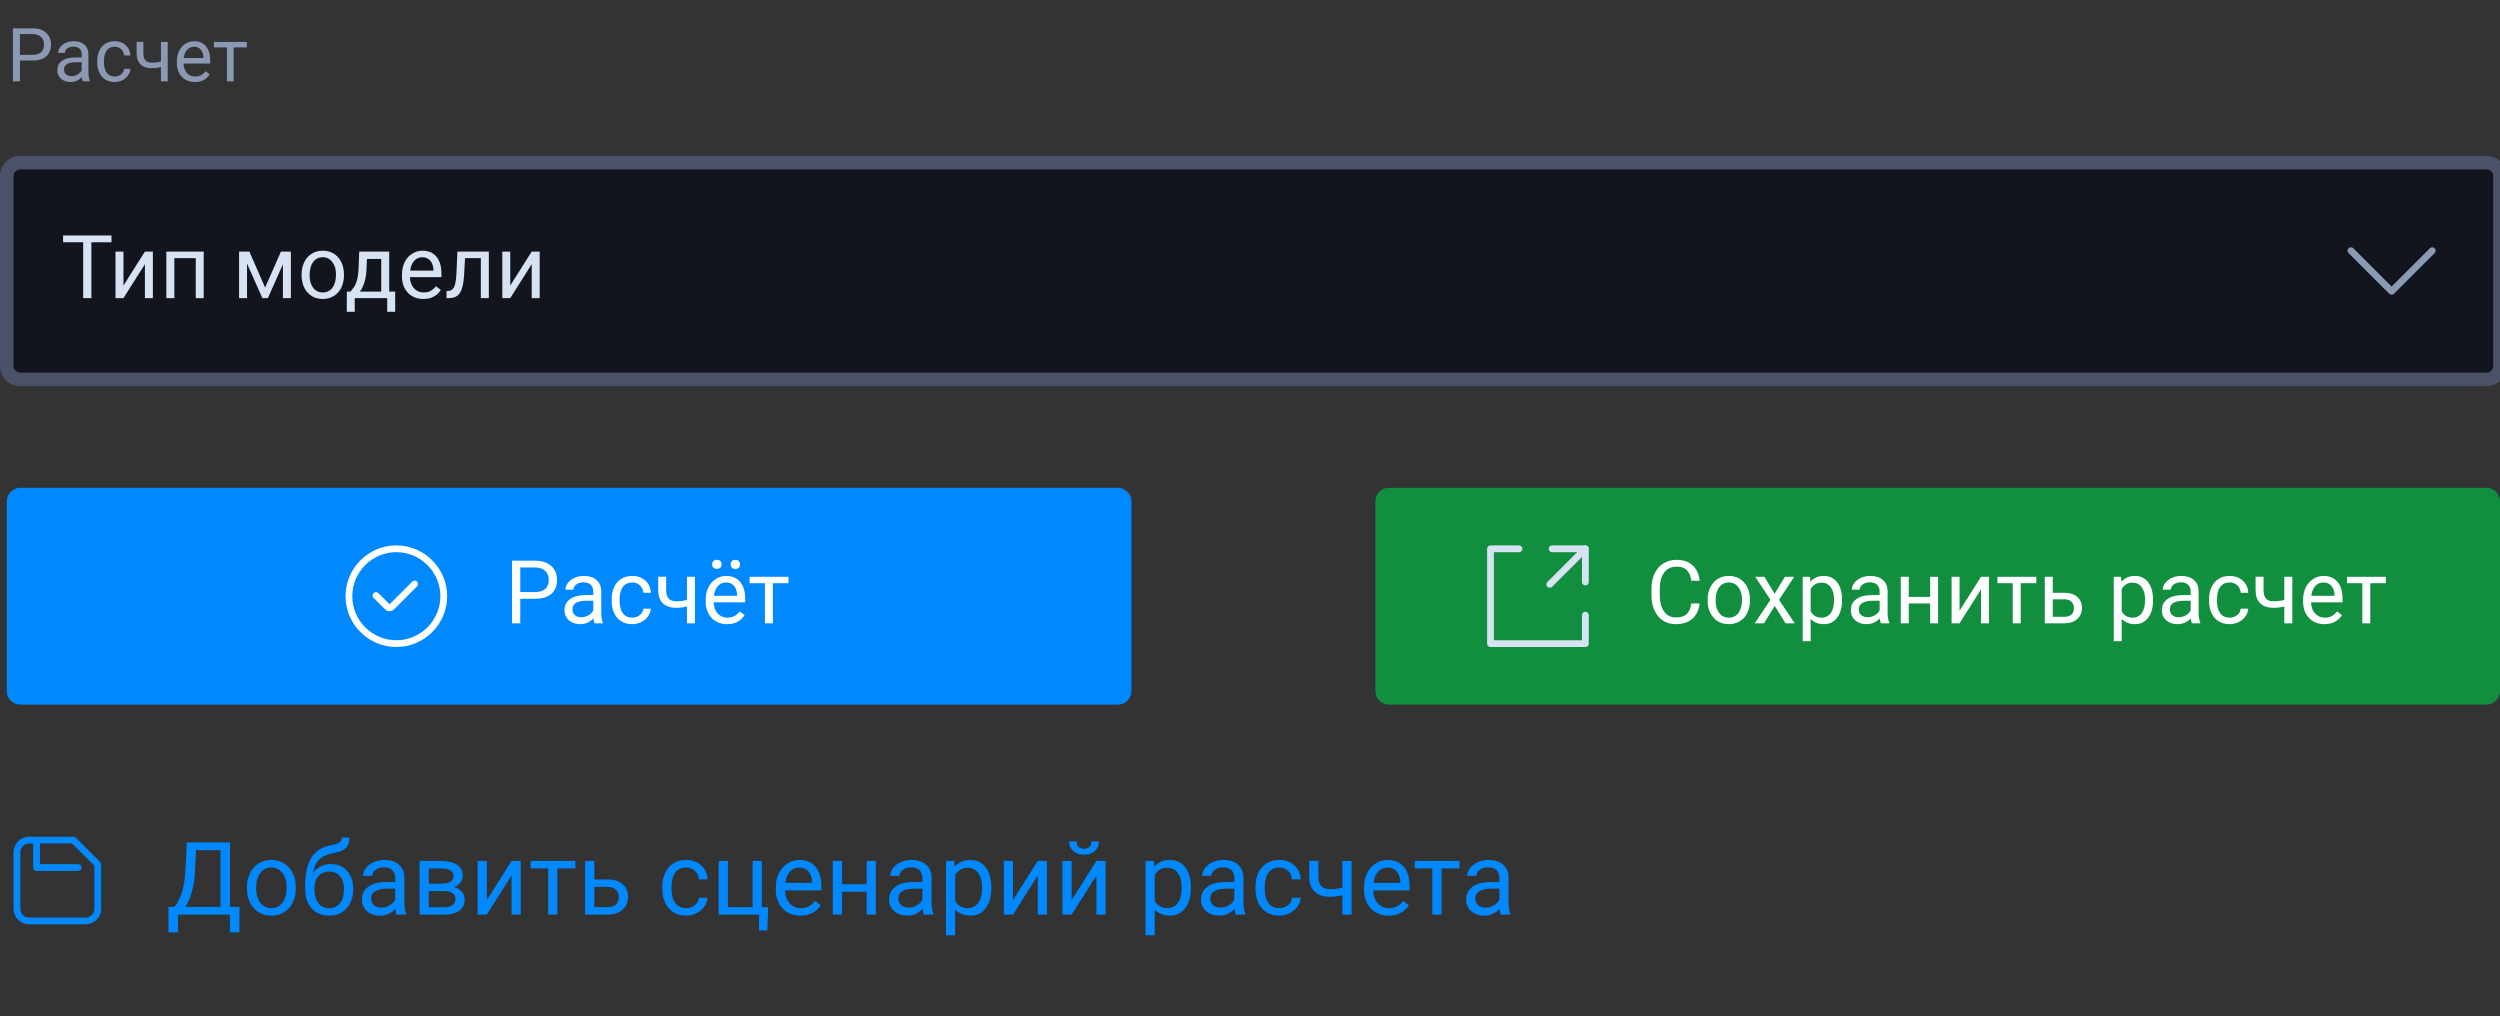 <svg width="369" height="150" viewBox="0 0 369 150" fill="none" xmlns="http://www.w3.org/2000/svg">
<rect x="0" y="0" width="369" height="150" fill="#333333" stroke="none"/>
<path d="M1 74C1 72.895 1.895 72 3 72H165C166.105 72 167 72.895 167 74V102C167 103.105 166.105 104 165 104H3C1.895 104 1 103.105 1 102V74Z" fill="#0089FF"/>
<path d="M58.5 95C54.65 95 51.5 91.85 51.5 88C51.5 84.15 54.65 81 58.5 81C62.35 81 65.5 84.15 65.5 88C65.5 91.85 62.35 95 58.5 95Z" stroke="white" stroke-miterlimit="10" stroke-linecap="round" stroke-linejoin="round"/>
<path d="M55.5 87.9L57.2 89.6C57.35 89.75 57.6 89.75 57.8 89.6L61.2 86.2" stroke="white" stroke-miterlimit="10" stroke-linecap="round" stroke-linejoin="round"/>
<path d="M76.791 88.382V92H75.573V82.758H78.981C79.993 82.758 80.784 83.016 81.356 83.532C81.931 84.049 82.219 84.732 82.219 85.582C82.219 86.48 81.937 87.171 81.374 87.658C80.816 88.141 80.014 88.382 78.969 88.382H76.791ZM76.791 87.385H78.981C79.633 87.385 80.132 87.233 80.48 86.928C80.826 86.619 81 86.175 81 85.595C81 85.045 80.826 84.605 80.48 84.275C80.132 83.945 79.656 83.773 79.051 83.761H76.791V87.385ZM87.754 92C87.686 91.865 87.631 91.623 87.589 91.276C87.043 91.843 86.391 92.127 85.634 92.127C84.957 92.127 84.4 91.936 83.964 91.556C83.533 91.171 83.317 90.684 83.317 90.096C83.317 89.38 83.588 88.826 84.129 88.433C84.675 88.035 85.441 87.836 86.427 87.836H87.57V87.296C87.57 86.886 87.447 86.56 87.202 86.319C86.956 86.073 86.594 85.951 86.116 85.951C85.697 85.951 85.346 86.056 85.062 86.268C84.779 86.48 84.637 86.736 84.637 87.036H83.457C83.457 86.693 83.577 86.363 83.818 86.046C84.064 85.724 84.394 85.47 84.809 85.284C85.228 85.098 85.687 85.005 86.186 85.005C86.977 85.005 87.597 85.204 88.046 85.602C88.495 85.995 88.727 86.539 88.744 87.233V90.394C88.744 91.025 88.825 91.526 88.985 91.898V92H87.754ZM85.805 91.105C86.173 91.105 86.522 91.01 86.853 90.819C87.183 90.629 87.422 90.381 87.57 90.077V88.668H86.649C85.211 88.668 84.491 89.088 84.491 89.931C84.491 90.299 84.614 90.587 84.859 90.794C85.105 91.001 85.42 91.105 85.805 91.105ZM93.34 91.168C93.759 91.168 94.125 91.041 94.438 90.788C94.751 90.534 94.925 90.216 94.959 89.835H96.069C96.048 90.229 95.913 90.603 95.663 90.959C95.413 91.314 95.079 91.598 94.66 91.81C94.245 92.021 93.805 92.127 93.34 92.127C92.405 92.127 91.66 91.816 91.106 91.194C90.555 90.567 90.28 89.713 90.28 88.629V88.433C90.28 87.764 90.403 87.169 90.648 86.649C90.894 86.128 91.245 85.724 91.702 85.436C92.163 85.149 92.707 85.005 93.334 85.005C94.104 85.005 94.743 85.236 95.251 85.697C95.763 86.158 96.035 86.757 96.069 87.493H94.959C94.925 87.049 94.755 86.685 94.451 86.401C94.15 86.114 93.778 85.97 93.334 85.97C92.737 85.97 92.273 86.186 91.943 86.617C91.618 87.045 91.455 87.665 91.455 88.477V88.699C91.455 89.491 91.618 90.1 91.943 90.527C92.269 90.955 92.735 91.168 93.34 91.168ZM102.576 92H101.395V89.512C100.879 89.647 100.35 89.715 99.808 89.715C98.949 89.715 98.293 89.495 97.84 89.055C97.392 88.615 97.163 87.988 97.155 87.176V85.126H98.329V87.214C98.35 88.238 98.843 88.75 99.808 88.75C100.35 88.75 100.879 88.682 101.395 88.547V85.132H102.576V92ZM107.311 92.127C106.38 92.127 105.623 91.822 105.039 91.213C104.455 90.599 104.163 89.78 104.163 88.756V88.54C104.163 87.859 104.292 87.252 104.55 86.719C104.812 86.181 105.176 85.762 105.642 85.462C106.111 85.157 106.619 85.005 107.165 85.005C108.058 85.005 108.752 85.299 109.247 85.887C109.742 86.475 109.99 87.317 109.99 88.414V88.902H105.337C105.354 89.579 105.551 90.127 105.927 90.546C106.308 90.961 106.791 91.168 107.375 91.168C107.789 91.168 108.14 91.084 108.428 90.915C108.716 90.745 108.968 90.521 109.184 90.242L109.901 90.8C109.325 91.685 108.462 92.127 107.311 92.127ZM107.165 85.97C106.691 85.97 106.293 86.143 105.972 86.49C105.65 86.833 105.451 87.315 105.375 87.938H108.815V87.849C108.782 87.252 108.621 86.791 108.333 86.465C108.045 86.135 107.656 85.97 107.165 85.97ZM105.115 83.297C105.115 83.107 105.172 82.948 105.286 82.821C105.405 82.69 105.578 82.624 105.807 82.624C106.035 82.624 106.209 82.69 106.327 82.821C106.446 82.948 106.505 83.107 106.505 83.297C106.505 83.488 106.446 83.647 106.327 83.773C106.209 83.9 106.035 83.964 105.807 83.964C105.578 83.964 105.405 83.9 105.286 83.773C105.172 83.647 105.115 83.488 105.115 83.297ZM107.844 83.31C107.844 83.12 107.901 82.959 108.016 82.828C108.134 82.697 108.308 82.631 108.536 82.631C108.765 82.631 108.938 82.697 109.057 82.828C109.175 82.959 109.234 83.12 109.234 83.31C109.234 83.501 109.175 83.659 109.057 83.786C108.938 83.913 108.765 83.977 108.536 83.977C108.308 83.977 108.134 83.913 108.016 83.786C107.901 83.659 107.844 83.501 107.844 83.31ZM116.382 86.084H114.078V92H112.903V86.084H110.644V85.132H116.382V86.084Z" fill="white"/>
<path d="M12.64 135.93H4.29C3.31 135.93 2.5 135.12 2.5 134.14V125.789C2.5 124.81 3.31 124 4.29 124H10.851C12.257 125.406 13.024 126.173 14.43 127.579V134.14C14.43 135.12 13.62 135.93 12.64 135.93Z" stroke="#0089FF" stroke-miterlimit="10" stroke-linecap="round" stroke-linejoin="round"/>
<path d="M5.397 124.213V128.048H11.533" stroke="#0089FF" stroke-miterlimit="10" stroke-linecap="round" stroke-linejoin="round"/>
<path d="M35.333 137.615H33.934V135H26.28V137.622H24.873L24.866 133.85H25.738C26.197 133.333 26.561 132.639 26.829 131.77C27.102 130.896 27.273 129.939 27.342 128.899L27.576 124.336H33.956V133.85H35.347L35.333 137.615ZM27.342 133.85H32.542V125.493H28.931L28.777 128.628C28.714 129.854 28.55 130.898 28.287 131.763C28.028 132.627 27.713 133.323 27.342 133.85ZM36.446 130.964C36.446 130.188 36.597 129.49 36.9 128.87C37.208 128.25 37.632 127.771 38.174 127.434C38.721 127.097 39.344 126.929 40.042 126.929C41.121 126.929 41.993 127.302 42.657 128.049C43.326 128.796 43.66 129.79 43.66 131.03V131.125C43.66 131.897 43.511 132.59 43.213 133.206C42.92 133.816 42.498 134.292 41.946 134.634C41.399 134.976 40.77 135.146 40.057 135.146C38.982 135.146 38.111 134.773 37.442 134.026C36.778 133.279 36.446 132.29 36.446 131.06V130.964ZM37.808 131.125C37.808 132.004 38.011 132.71 38.416 133.242C38.826 133.774 39.373 134.041 40.057 134.041C40.745 134.041 41.292 133.772 41.697 133.235C42.102 132.693 42.305 131.936 42.305 130.964C42.305 130.095 42.098 129.392 41.683 128.855C41.273 128.313 40.726 128.042 40.042 128.042C39.373 128.042 38.834 128.308 38.423 128.84C38.013 129.373 37.808 130.134 37.808 131.125ZM48.838 127.529C49.834 127.529 50.63 127.864 51.226 128.533C51.827 129.197 52.127 130.073 52.127 131.162V131.287C52.127 132.034 51.983 132.703 51.695 133.293C51.407 133.879 50.992 134.336 50.45 134.663C49.913 134.985 49.292 135.146 48.589 135.146C47.525 135.146 46.668 134.792 46.019 134.084C45.369 133.372 45.044 132.417 45.044 131.221V130.562C45.044 128.896 45.352 127.573 45.967 126.592C46.587 125.61 47.501 125.012 48.706 124.797C49.39 124.675 49.852 124.526 50.091 124.351C50.33 124.175 50.45 123.933 50.45 123.625H51.563C51.563 124.236 51.424 124.712 51.145 125.054C50.872 125.396 50.433 125.637 49.827 125.779L48.816 126.006C48.011 126.196 47.405 126.519 47 126.973C46.6 127.422 46.338 128.022 46.216 128.774C46.934 127.944 47.808 127.529 48.838 127.529ZM48.575 128.643C47.911 128.643 47.383 128.867 46.993 129.316C46.602 129.761 46.407 130.378 46.407 131.169V131.287C46.407 132.136 46.602 132.81 46.993 133.308C47.388 133.801 47.92 134.048 48.589 134.048C49.263 134.048 49.795 133.799 50.186 133.301C50.577 132.803 50.772 132.075 50.772 131.118C50.772 130.371 50.574 129.773 50.179 129.324C49.788 128.87 49.253 128.643 48.575 128.643ZM58.543 135C58.465 134.844 58.401 134.565 58.352 134.165C57.723 134.819 56.971 135.146 56.097 135.146C55.315 135.146 54.673 134.927 54.17 134.487C53.672 134.043 53.423 133.481 53.423 132.803C53.423 131.978 53.736 131.338 54.361 130.884C54.991 130.425 55.874 130.195 57.012 130.195H58.331V129.573C58.331 129.099 58.189 128.723 57.906 128.445C57.623 128.162 57.205 128.02 56.653 128.02C56.17 128.02 55.765 128.142 55.438 128.386C55.11 128.63 54.947 128.926 54.947 129.272H53.584C53.584 128.877 53.724 128.496 54.002 128.13C54.285 127.759 54.666 127.466 55.145 127.251C55.628 127.036 56.158 126.929 56.734 126.929C57.647 126.929 58.362 127.158 58.88 127.617C59.398 128.071 59.666 128.699 59.685 129.5V133.147C59.685 133.875 59.778 134.453 59.964 134.883V135H58.543ZM56.294 133.967C56.719 133.967 57.122 133.857 57.503 133.638C57.884 133.418 58.16 133.132 58.331 132.781V131.155H57.269C55.608 131.155 54.778 131.641 54.778 132.612C54.778 133.037 54.92 133.369 55.203 133.608C55.486 133.848 55.85 133.967 56.294 133.967ZM61.934 135V127.075H65.025C66.08 127.075 66.888 127.261 67.449 127.632C68.016 127.998 68.299 128.538 68.299 129.25C68.299 129.617 68.189 129.949 67.969 130.247C67.749 130.54 67.425 130.764 66.995 130.92C67.474 131.033 67.857 131.252 68.145 131.58C68.438 131.907 68.585 132.297 68.585 132.751C68.585 133.479 68.316 134.036 67.779 134.421C67.247 134.807 66.492 135 65.516 135H61.934ZM63.289 131.521V133.909H65.53C66.097 133.909 66.519 133.804 66.797 133.594C67.081 133.384 67.222 133.088 67.222 132.708C67.222 131.917 66.641 131.521 65.479 131.521H63.289ZM63.289 130.437H65.04C66.309 130.437 66.944 130.066 66.944 129.324C66.944 128.582 66.343 128.198 65.142 128.174H63.289V130.437ZM75.506 127.075H76.861V135H75.506V129.221L71.851 135H70.496V127.075H71.851V132.861L75.506 127.075ZM84.925 128.174H82.266V135H80.911V128.174H78.304V127.075H84.925V128.174ZM87.723 129.807H89.781C90.679 129.817 91.39 130.051 91.912 130.51C92.435 130.969 92.696 131.592 92.696 132.378C92.696 133.169 92.427 133.804 91.89 134.282C91.353 134.761 90.63 135 89.722 135H86.368V127.075H87.723V129.807ZM87.723 130.913V133.894H89.737C90.245 133.894 90.638 133.765 90.916 133.506C91.194 133.242 91.334 132.883 91.334 132.429C91.334 131.99 91.197 131.631 90.923 131.353C90.655 131.069 90.276 130.923 89.788 130.913H87.723ZM101.287 134.041C101.771 134.041 102.193 133.894 102.554 133.601C102.916 133.308 103.116 132.942 103.155 132.502H104.437C104.412 132.957 104.256 133.389 103.968 133.799C103.68 134.209 103.294 134.536 102.811 134.78C102.332 135.024 101.824 135.146 101.287 135.146C100.208 135.146 99.349 134.788 98.709 134.07C98.074 133.347 97.757 132.361 97.757 131.111V130.884C97.757 130.112 97.898 129.426 98.182 128.826C98.465 128.225 98.87 127.759 99.397 127.427C99.93 127.095 100.557 126.929 101.28 126.929C102.168 126.929 102.906 127.195 103.492 127.727C104.083 128.259 104.397 128.95 104.437 129.8H103.155C103.116 129.287 102.92 128.867 102.569 128.54C102.222 128.208 101.792 128.042 101.28 128.042C100.591 128.042 100.057 128.291 99.676 128.789C99.3 129.282 99.112 129.998 99.112 130.935V131.191C99.112 132.104 99.3 132.808 99.676 133.301C100.052 133.794 100.589 134.041 101.287 134.041ZM106.077 127.075H107.439V133.894H111.087V127.075H112.442V133.894H113.387L113.255 137.351H112.039V135H106.077V127.075ZM118.14 135.146C117.066 135.146 116.192 134.795 115.518 134.092C114.844 133.384 114.507 132.439 114.507 131.257V131.008C114.507 130.222 114.656 129.521 114.954 128.906C115.257 128.286 115.677 127.803 116.214 127.456C116.756 127.104 117.342 126.929 117.972 126.929C119.002 126.929 119.803 127.268 120.374 127.947C120.945 128.625 121.231 129.597 121.231 130.862V131.426H115.862C115.882 132.207 116.109 132.839 116.543 133.323C116.983 133.801 117.54 134.041 118.213 134.041C118.692 134.041 119.097 133.943 119.429 133.748C119.761 133.552 120.052 133.293 120.301 132.971L121.128 133.616C120.464 134.636 119.468 135.146 118.14 135.146ZM117.972 128.042C117.425 128.042 116.966 128.242 116.595 128.643C116.224 129.038 115.994 129.595 115.906 130.312H119.876V130.21C119.837 129.521 119.651 128.989 119.319 128.613C118.987 128.232 118.538 128.042 117.972 128.042ZM129.28 135H127.925V131.616H124.285V135H122.923V127.075H124.285V130.51H127.925V127.075H129.28V135ZM136.355 135C136.277 134.844 136.214 134.565 136.165 134.165C135.535 134.819 134.783 135.146 133.909 135.146C133.128 135.146 132.486 134.927 131.983 134.487C131.485 134.043 131.236 133.481 131.236 132.803C131.236 131.978 131.548 131.338 132.173 130.884C132.803 130.425 133.687 130.195 134.825 130.195H136.143V129.573C136.143 129.099 136.001 128.723 135.718 128.445C135.435 128.162 135.018 128.02 134.466 128.02C133.982 128.02 133.577 128.142 133.25 128.386C132.923 128.63 132.759 128.926 132.759 129.272H131.397C131.397 128.877 131.536 128.496 131.814 128.13C132.098 127.759 132.479 127.466 132.957 127.251C133.44 127.036 133.97 126.929 134.546 126.929C135.459 126.929 136.175 127.158 136.692 127.617C137.21 128.071 137.479 128.699 137.498 129.5V133.147C137.498 133.875 137.591 134.453 137.776 134.883V135H136.355ZM134.107 133.967C134.532 133.967 134.935 133.857 135.315 133.638C135.696 133.418 135.972 133.132 136.143 132.781V131.155H135.081C133.421 131.155 132.591 131.641 132.591 132.612C132.591 133.037 132.732 133.369 133.016 133.608C133.299 133.848 133.663 133.967 134.107 133.967ZM146.316 131.125C146.316 132.332 146.041 133.303 145.489 134.041C144.937 134.778 144.19 135.146 143.248 135.146C142.286 135.146 141.529 134.841 140.977 134.231V138.047H139.622V127.075H140.86L140.926 127.954C141.478 127.271 142.244 126.929 143.226 126.929C144.178 126.929 144.93 127.288 145.481 128.005C146.038 128.723 146.316 129.722 146.316 131.001V131.125ZM144.961 130.972C144.961 130.078 144.771 129.373 144.39 128.855C144.009 128.337 143.487 128.079 142.823 128.079C142.002 128.079 141.387 128.442 140.977 129.17V132.957C141.382 133.679 142.002 134.041 142.837 134.041C143.487 134.041 144.002 133.784 144.383 133.271C144.769 132.754 144.961 131.987 144.961 130.972ZM153.172 127.075H154.527V135H153.172V129.221L149.517 135H148.162V127.075H149.517V132.861L153.172 127.075ZM161.829 127.075H163.184V135H161.829V129.221L158.174 135H156.819V127.075H158.174V132.861L161.829 127.075ZM162.195 124.189C162.195 124.78 161.993 125.256 161.587 125.618C161.187 125.974 160.66 126.152 160.005 126.152C159.351 126.152 158.821 125.972 158.416 125.61C158.011 125.249 157.808 124.775 157.808 124.189H158.914C158.914 124.531 159.007 124.8 159.192 124.995C159.378 125.186 159.649 125.281 160.005 125.281C160.347 125.281 160.613 125.186 160.804 124.995C160.999 124.805 161.097 124.536 161.097 124.189H162.195ZM175.774 131.125C175.774 132.332 175.499 133.303 174.947 134.041C174.395 134.778 173.648 135.146 172.706 135.146C171.744 135.146 170.987 134.841 170.435 134.231V138.047H169.08V127.075H170.318L170.384 127.954C170.936 127.271 171.702 126.929 172.684 126.929C173.636 126.929 174.388 127.288 174.939 128.005C175.496 128.723 175.774 129.722 175.774 131.001V131.125ZM174.419 130.972C174.419 130.078 174.229 129.373 173.848 128.855C173.467 128.337 172.945 128.079 172.281 128.079C171.46 128.079 170.845 128.442 170.435 129.17V132.957C170.84 133.679 171.46 134.041 172.295 134.041C172.945 134.041 173.46 133.784 173.841 133.271C174.227 132.754 174.419 131.987 174.419 130.972ZM182.396 135C182.317 134.844 182.254 134.565 182.205 134.165C181.575 134.819 180.823 135.146 179.949 135.146C179.168 135.146 178.526 134.927 178.023 134.487C177.525 134.043 177.276 133.481 177.276 132.803C177.276 131.978 177.588 131.338 178.213 130.884C178.843 130.425 179.727 130.195 180.865 130.195H182.183V129.573C182.183 129.099 182.042 128.723 181.758 128.445C181.475 128.162 181.058 128.02 180.506 128.02C180.022 128.02 179.617 128.142 179.29 128.386C178.963 128.63 178.799 128.926 178.799 129.272H177.437C177.437 128.877 177.576 128.496 177.854 128.13C178.138 127.759 178.519 127.466 178.997 127.251C179.48 127.036 180.01 126.929 180.586 126.929C181.5 126.929 182.215 127.158 182.732 127.617C183.25 128.071 183.519 128.699 183.538 129.5V133.147C183.538 133.875 183.631 134.453 183.816 134.883V135H182.396ZM180.147 133.967C180.572 133.967 180.975 133.857 181.355 133.638C181.736 133.418 182.012 133.132 182.183 132.781V131.155H181.121C179.461 131.155 178.631 131.641 178.631 132.612C178.631 133.037 178.772 133.369 179.056 133.608C179.339 133.848 179.703 133.967 180.147 133.967ZM188.841 134.041C189.324 134.041 189.747 133.894 190.108 133.601C190.469 133.308 190.669 132.942 190.708 132.502H191.99C191.966 132.957 191.81 133.389 191.521 133.799C191.233 134.209 190.848 134.536 190.364 134.78C189.886 135.024 189.378 135.146 188.841 135.146C187.762 135.146 186.902 134.788 186.263 134.07C185.628 133.347 185.311 132.361 185.311 131.111V130.884C185.311 130.112 185.452 129.426 185.735 128.826C186.019 128.225 186.424 127.759 186.951 127.427C187.483 127.095 188.111 126.929 188.833 126.929C189.722 126.929 190.459 127.195 191.045 127.727C191.636 128.259 191.951 128.95 191.99 129.8H190.708C190.669 129.287 190.474 128.867 190.123 128.54C189.776 128.208 189.346 128.042 188.833 128.042C188.145 128.042 187.61 128.291 187.229 128.789C186.854 129.282 186.666 129.998 186.666 130.935V131.191C186.666 132.104 186.854 132.808 187.229 133.301C187.605 133.794 188.143 134.041 188.841 134.041ZM199.498 135H198.135V132.129C197.54 132.285 196.929 132.363 196.304 132.363C195.313 132.363 194.556 132.109 194.034 131.602C193.516 131.094 193.252 130.371 193.243 129.434V127.068H194.598V129.478C194.622 130.659 195.191 131.25 196.304 131.25C196.929 131.25 197.54 131.172 198.135 131.016V127.075H199.498V135ZM204.961 135.146C203.887 135.146 203.013 134.795 202.339 134.092C201.666 133.384 201.329 132.439 201.329 131.257V131.008C201.329 130.222 201.478 129.521 201.775 128.906C202.078 128.286 202.498 127.803 203.035 127.456C203.577 127.104 204.163 126.929 204.793 126.929C205.823 126.929 206.624 127.268 207.195 127.947C207.767 128.625 208.052 129.597 208.052 130.862V131.426H202.684C202.703 132.207 202.93 132.839 203.365 133.323C203.804 133.801 204.361 134.041 205.035 134.041C205.513 134.041 205.918 133.943 206.25 133.748C206.583 133.552 206.873 133.293 207.122 132.971L207.95 133.616C207.286 134.636 206.29 135.146 204.961 135.146ZM204.793 128.042C204.246 128.042 203.787 128.242 203.416 128.643C203.045 129.038 202.815 129.595 202.728 130.312H206.697V130.21C206.658 129.521 206.473 128.989 206.141 128.613C205.809 128.232 205.359 128.042 204.793 128.042ZM215.428 128.174H212.769V135H211.414V128.174H208.807V127.075H215.428V128.174ZM221.521 135C221.443 134.844 221.38 134.565 221.331 134.165C220.701 134.819 219.949 135.146 219.075 135.146C218.294 135.146 217.652 134.927 217.149 134.487C216.651 134.043 216.402 133.481 216.402 132.803C216.402 131.978 216.714 131.338 217.339 130.884C217.969 130.425 218.853 130.195 219.991 130.195H221.309V129.573C221.309 129.099 221.167 128.723 220.884 128.445C220.601 128.162 220.184 128.02 219.632 128.02C219.148 128.02 218.743 128.142 218.416 128.386C218.089 128.63 217.925 128.926 217.925 129.272H216.563C216.563 128.877 216.702 128.496 216.98 128.13C217.264 127.759 217.645 127.466 218.123 127.251C218.606 127.036 219.136 126.929 219.712 126.929C220.625 126.929 221.341 127.158 221.858 127.617C222.376 128.071 222.645 128.699 222.664 129.5V133.147C222.664 133.875 222.757 134.453 222.942 134.883V135H221.521ZM219.273 133.967C219.698 133.967 220.101 133.857 220.481 133.638C220.862 133.418 221.138 133.132 221.309 132.781V131.155H220.247C218.587 131.155 217.757 131.641 217.757 132.612C217.757 133.037 217.898 133.369 218.182 133.608C218.465 133.848 218.829 133.967 219.273 133.967Z" fill="#0089FF"/>
<path d="M203 74C203 72.895 203.895 72 205 72H367C368.105 72 369 72.895 369 74V102C369 103.105 368.105 104 367 104H205C203.895 104 203 103.105 203 102V74Z" fill="#118F3F"/>
<path d="M224.2 81H220V95H234V90.8" stroke="#D7E2F2" stroke-miterlimit="10" stroke-linecap="round" stroke-linejoin="round"/>
<path d="M234 81V85.9" stroke="#D7E2F2" stroke-miterlimit="10" stroke-linecap="round" stroke-linejoin="round"/>
<path d="M229.1 81H234L228.75 86.25" stroke="#D7E2F2" stroke-miterlimit="10" stroke-linecap="round" stroke-linejoin="round"/>
<path d="M250.871 89.067C250.757 90.045 250.395 90.8 249.786 91.334C249.181 91.862 248.374 92.127 247.367 92.127C246.275 92.127 245.399 91.736 244.739 90.953C244.083 90.17 243.755 89.122 243.755 87.811V86.922C243.755 86.063 243.908 85.308 244.212 84.656C244.521 84.004 244.957 83.505 245.52 83.158C246.083 82.806 246.735 82.631 247.475 82.631C248.457 82.631 249.244 82.906 249.836 83.456C250.429 84.002 250.774 84.759 250.871 85.728H249.646C249.54 84.992 249.31 84.459 248.954 84.129C248.603 83.799 248.11 83.634 247.475 83.634C246.696 83.634 246.085 83.921 245.641 84.497C245.201 85.073 244.98 85.891 244.98 86.954V87.849C244.98 88.852 245.19 89.649 245.609 90.242C246.028 90.834 246.614 91.13 247.367 91.13C248.044 91.13 248.563 90.978 248.922 90.673C249.286 90.364 249.528 89.829 249.646 89.067H250.871ZM252.045 88.502C252.045 87.83 252.177 87.224 252.439 86.687C252.706 86.15 253.074 85.735 253.543 85.443C254.017 85.151 254.557 85.005 255.162 85.005C256.097 85.005 256.853 85.329 257.428 85.976C258.008 86.624 258.298 87.485 258.298 88.56V88.642C258.298 89.311 258.169 89.912 257.911 90.445C257.657 90.974 257.291 91.386 256.812 91.683C256.339 91.979 255.793 92.127 255.175 92.127C254.244 92.127 253.488 91.803 252.909 91.156C252.333 90.508 252.045 89.651 252.045 88.585V88.502ZM253.226 88.642C253.226 89.404 253.402 90.015 253.753 90.477C254.108 90.938 254.582 91.168 255.175 91.168C255.771 91.168 256.245 90.936 256.597 90.47C256.948 90.001 257.124 89.345 257.124 88.502C257.124 87.749 256.944 87.14 256.584 86.674C256.229 86.205 255.755 85.97 255.162 85.97C254.582 85.97 254.115 86.2 253.759 86.662C253.404 87.123 253.226 87.783 253.226 88.642ZM261.935 87.639L263.458 85.132H264.83L262.583 88.528L264.899 92H263.541L261.954 89.429L260.367 92H259.002L261.319 88.528L259.072 85.132H260.431L261.935 87.639ZM271.882 88.642C271.882 89.687 271.643 90.529 271.165 91.168C270.686 91.808 270.039 92.127 269.222 92.127C268.389 92.127 267.733 91.862 267.254 91.334V94.641H266.08V85.132H267.153L267.21 85.894C267.688 85.301 268.353 85.005 269.203 85.005C270.028 85.005 270.68 85.316 271.158 85.938C271.641 86.56 271.882 87.425 271.882 88.534V88.642ZM270.708 88.509C270.708 87.734 270.542 87.123 270.212 86.674C269.882 86.226 269.43 86.001 268.854 86.001C268.143 86.001 267.61 86.317 267.254 86.947V90.229C267.606 90.855 268.143 91.168 268.867 91.168C269.43 91.168 269.876 90.946 270.206 90.502C270.54 90.053 270.708 89.389 270.708 88.509ZM277.62 92C277.552 91.865 277.497 91.623 277.455 91.276C276.909 91.843 276.257 92.127 275.5 92.127C274.823 92.127 274.266 91.936 273.831 91.556C273.399 91.171 273.183 90.684 273.183 90.096C273.183 89.38 273.454 88.826 273.996 88.433C274.542 88.035 275.307 87.836 276.293 87.836H277.436V87.296C277.436 86.886 277.313 86.56 277.068 86.319C276.822 86.073 276.461 85.951 275.982 85.951C275.563 85.951 275.212 86.056 274.929 86.268C274.645 86.48 274.503 86.736 274.503 87.036H273.323C273.323 86.693 273.443 86.363 273.685 86.046C273.93 85.724 274.26 85.47 274.675 85.284C275.094 85.098 275.553 85.005 276.052 85.005C276.844 85.005 277.464 85.204 277.912 85.602C278.361 85.995 278.593 86.539 278.61 87.233V90.394C278.61 91.025 278.691 91.526 278.852 91.898V92H277.62ZM275.671 91.105C276.04 91.105 276.389 91.01 276.719 90.819C277.049 90.629 277.288 90.381 277.436 90.077V88.668H276.516C275.077 88.668 274.357 89.088 274.357 89.931C274.357 90.299 274.48 90.587 274.726 90.794C274.971 91.001 275.286 91.105 275.671 91.105ZM286.062 92H284.888V89.067H281.733V92H280.553V85.132H281.733V88.109H284.888V85.132H286.062V92ZM292.397 85.132H293.572V92H292.397V86.992L289.23 92H288.056V85.132H289.23V90.147L292.397 85.132ZM300.561 86.084H298.256V92H297.082V86.084H294.822V85.132H300.561V86.084ZM302.985 87.499H304.769C305.548 87.508 306.163 87.711 306.616 88.109C307.069 88.507 307.295 89.046 307.295 89.728C307.295 90.413 307.063 90.963 306.597 91.378C306.132 91.793 305.505 92 304.718 92H301.811V85.132H302.985V87.499ZM302.985 88.458V91.041H304.731C305.171 91.041 305.512 90.929 305.753 90.705C305.994 90.477 306.115 90.165 306.115 89.772C306.115 89.391 305.996 89.08 305.759 88.839C305.527 88.593 305.199 88.466 304.775 88.458H302.985ZM317.788 88.642C317.788 89.687 317.549 90.529 317.071 91.168C316.593 91.808 315.945 92.127 315.128 92.127C314.295 92.127 313.639 91.862 313.161 91.334V94.641H311.986V85.132H313.059L313.116 85.894C313.594 85.301 314.259 85.005 315.109 85.005C315.935 85.005 316.586 85.316 317.064 85.938C317.547 86.56 317.788 87.425 317.788 88.534V88.642ZM316.614 88.509C316.614 87.734 316.449 87.123 316.119 86.674C315.789 86.226 315.336 86.001 314.76 86.001C314.049 86.001 313.516 86.317 313.161 86.947V90.229C313.512 90.855 314.049 91.168 314.773 91.168C315.336 91.168 315.782 90.946 316.112 90.502C316.447 90.053 316.614 89.389 316.614 88.509ZM323.526 92C323.459 91.865 323.404 91.623 323.361 91.276C322.815 91.843 322.164 92.127 321.406 92.127C320.729 92.127 320.173 91.936 319.737 91.556C319.305 91.171 319.089 90.684 319.089 90.096C319.089 89.38 319.36 88.826 319.902 88.433C320.448 88.035 321.214 87.836 322.2 87.836H323.342V87.296C323.342 86.886 323.22 86.56 322.974 86.319C322.729 86.073 322.367 85.951 321.889 85.951C321.47 85.951 321.118 86.056 320.835 86.268C320.551 86.48 320.41 86.736 320.41 87.036H319.229C319.229 86.693 319.35 86.363 319.591 86.046C319.836 85.724 320.166 85.47 320.581 85.284C321 85.098 321.459 85.005 321.958 85.005C322.75 85.005 323.37 85.204 323.818 85.602C324.267 85.995 324.5 86.539 324.517 87.233V90.394C324.517 91.025 324.597 91.526 324.758 91.898V92H323.526ZM321.578 91.105C321.946 91.105 322.295 91.01 322.625 90.819C322.955 90.629 323.194 90.381 323.342 90.077V88.668H322.422C320.983 88.668 320.264 89.088 320.264 89.931C320.264 90.299 320.386 90.587 320.632 90.794C320.877 91.001 321.193 91.105 321.578 91.105ZM329.112 91.168C329.531 91.168 329.897 91.041 330.21 90.788C330.524 90.534 330.697 90.216 330.731 89.835H331.842C331.821 90.229 331.685 90.603 331.436 90.959C331.186 91.314 330.852 91.598 330.433 91.81C330.018 92.021 329.578 92.127 329.112 92.127C328.177 92.127 327.432 91.816 326.878 91.194C326.328 90.567 326.053 89.713 326.053 88.629V88.433C326.053 87.764 326.175 87.169 326.421 86.649C326.666 86.128 327.018 85.724 327.475 85.436C327.936 85.149 328.48 85.005 329.106 85.005C329.876 85.005 330.515 85.236 331.023 85.697C331.535 86.158 331.808 86.757 331.842 87.493H330.731C330.697 87.049 330.528 86.685 330.223 86.401C329.923 86.114 329.55 85.97 329.106 85.97C328.509 85.97 328.046 86.186 327.716 86.617C327.39 87.045 327.227 87.665 327.227 88.477V88.699C327.227 89.491 327.39 90.1 327.716 90.527C328.042 90.955 328.507 91.168 329.112 91.168ZM338.348 92H337.167V89.512C336.651 89.647 336.122 89.715 335.581 89.715C334.722 89.715 334.066 89.495 333.613 89.055C333.164 88.615 332.936 87.988 332.927 87.176V85.126H334.102V87.214C334.123 88.238 334.616 88.75 335.581 88.75C336.122 88.75 336.651 88.682 337.167 88.547V85.132H338.348V92ZM343.083 92.127C342.153 92.127 341.395 91.822 340.811 91.213C340.227 90.599 339.935 89.78 339.935 88.756V88.54C339.935 87.859 340.064 87.252 340.322 86.719C340.585 86.181 340.949 85.762 341.414 85.462C341.884 85.157 342.392 85.005 342.938 85.005C343.83 85.005 344.524 85.299 345.02 85.887C345.515 86.475 345.762 87.317 345.762 88.414V88.902H341.109C341.126 89.579 341.323 90.127 341.7 90.546C342.081 90.961 342.563 91.168 343.147 91.168C343.562 91.168 343.913 91.084 344.201 90.915C344.488 90.745 344.74 90.521 344.956 90.242L345.673 90.8C345.098 91.685 344.235 92.127 343.083 92.127ZM342.938 85.97C342.464 85.97 342.066 86.143 341.744 86.49C341.423 86.833 341.224 87.315 341.147 87.938H344.588V87.849C344.554 87.252 344.393 86.791 344.105 86.465C343.818 86.135 343.428 85.97 342.938 85.97ZM352.154 86.084H349.85V92H348.676V86.084H346.416V85.132H352.154V86.084Z" fill="white"/>
<path d="M2.939 8.938V12H1.908V4.18H4.792C5.648 4.18 6.317 4.398 6.801 4.835C7.288 5.272 7.531 5.85 7.531 6.57C7.531 7.329 7.293 7.914 6.817 8.326C6.344 8.734 5.666 8.938 4.781 8.938H2.939ZM2.939 8.095H4.792C5.343 8.095 5.766 7.966 6.06 7.708C6.353 7.447 6.5 7.071 6.5 6.581C6.5 6.115 6.353 5.743 6.06 5.463C5.766 5.184 5.363 5.039 4.851 5.028H2.939V8.095ZM12.215 12C12.158 11.885 12.111 11.681 12.075 11.388C11.613 11.867 11.062 12.107 10.421 12.107C9.848 12.107 9.377 11.946 9.008 11.624C8.643 11.298 8.46 10.886 8.46 10.389C8.46 9.784 8.69 9.314 9.148 8.981C9.61 8.645 10.258 8.477 11.092 8.477H12.059V8.02C12.059 7.673 11.955 7.397 11.748 7.193C11.54 6.985 11.234 6.881 10.829 6.881C10.475 6.881 10.177 6.971 9.938 7.15C9.698 7.329 9.578 7.546 9.578 7.8H8.579C8.579 7.51 8.681 7.23 8.885 6.962C9.092 6.69 9.372 6.475 9.723 6.317C10.077 6.16 10.466 6.081 10.888 6.081C11.558 6.081 12.082 6.249 12.462 6.586C12.841 6.919 13.038 7.379 13.053 7.966V10.641C13.053 11.175 13.121 11.599 13.257 11.914V12H12.215ZM10.566 11.243C10.877 11.243 11.173 11.162 11.452 11.001C11.731 10.84 11.934 10.63 12.059 10.373V9.18H11.28C10.063 9.18 9.454 9.536 9.454 10.249C9.454 10.56 9.558 10.804 9.766 10.979C9.973 11.155 10.24 11.243 10.566 11.243ZM16.941 11.296C17.296 11.296 17.606 11.189 17.871 10.974C18.136 10.759 18.282 10.491 18.311 10.168H19.251C19.233 10.502 19.119 10.818 18.907 11.119C18.696 11.42 18.413 11.66 18.059 11.839C17.708 12.018 17.335 12.107 16.941 12.107C16.15 12.107 15.52 11.844 15.051 11.318C14.585 10.788 14.352 10.065 14.352 9.148V8.981C14.352 8.416 14.456 7.913 14.664 7.472C14.872 7.032 15.169 6.69 15.556 6.446C15.946 6.203 16.406 6.081 16.936 6.081C17.588 6.081 18.128 6.276 18.558 6.667C18.991 7.057 19.222 7.563 19.251 8.187H18.311C18.282 7.811 18.139 7.503 17.881 7.263C17.627 7.019 17.312 6.897 16.936 6.897C16.431 6.897 16.039 7.08 15.76 7.445C15.484 7.807 15.346 8.332 15.346 9.019V9.207C15.346 9.877 15.484 10.392 15.76 10.754C16.035 11.116 16.429 11.296 16.941 11.296ZM24.756 12H23.757V9.895C23.32 10.009 22.873 10.066 22.415 10.066C21.688 10.066 21.133 9.88 20.75 9.508C20.37 9.135 20.177 8.605 20.169 7.918V6.183H21.163V7.95C21.181 8.817 21.598 9.25 22.415 9.25C22.873 9.25 23.32 9.193 23.757 9.078V6.188H24.756V12ZM28.763 12.107C27.975 12.107 27.334 11.85 26.84 11.334C26.346 10.815 26.099 10.122 26.099 9.255V9.073C26.099 8.496 26.208 7.982 26.427 7.531C26.649 7.077 26.957 6.722 27.351 6.468C27.748 6.21 28.178 6.081 28.64 6.081C29.395 6.081 29.982 6.33 30.401 6.828C30.82 7.325 31.03 8.038 31.03 8.965V9.379H27.093C27.107 9.952 27.274 10.415 27.592 10.77C27.915 11.121 28.323 11.296 28.817 11.296C29.168 11.296 29.465 11.225 29.709 11.082C29.952 10.938 30.165 10.748 30.348 10.512L30.955 10.985C30.468 11.733 29.737 12.107 28.763 12.107ZM28.64 6.897C28.239 6.897 27.902 7.044 27.63 7.338C27.358 7.628 27.189 8.036 27.125 8.562H30.036V8.487C30.008 7.982 29.871 7.592 29.628 7.316C29.384 7.037 29.055 6.897 28.64 6.897ZM36.438 6.994H34.489V12H33.495V6.994H31.583V6.188H36.438V6.994Z" fill="#8C99B2"/>
<path d="M1 26C1 24.895 1.895 24 3 24H367C368.105 24 369 24.895 369 26V54C369 55.105 368.105 56 367 56H3C1.895 56 1 55.105 1 54V26Z" fill="#12151E"/>
<path d="M3 25H367V23H3V25ZM368 26V54H370V26H368ZM367 55H3V57H367V55ZM2 54V26H0V54H2ZM3 55C2.448 55 2 54.552 2 54H0C0 55.657 1.343 57 3 57V55ZM368 54C368 54.552 367.552 55 367 55V57C368.657 57 370 55.657 370 54H368ZM367 25C367.552 25 368 25.448 368 26H370C370 24.343 368.657 23 367 23V25ZM3 23C1.343 23 0 24.343 0 26H2C2 25.448 2.448 25 3 25V23Z" fill="#4B5169"/>
<path d="M16.459 35.761H13.488V44H12.275V35.761H9.311V34.758H16.459V35.761ZM21.391 37.132H22.565V44H21.391V38.992L18.223 44H17.049V37.132H18.223V42.147L21.391 37.132ZM30.068 44H28.894V38.103H25.732V44H24.552V37.132H30.068V44ZM39.132 42.445L41.468 37.132H42.935V44H41.76V39.004L39.539 44H38.726L36.46 38.897V44H35.286V37.132H36.809L39.132 42.445ZM44.515 40.502C44.515 39.83 44.646 39.224 44.909 38.687C45.175 38.15 45.544 37.735 46.013 37.443C46.487 37.151 47.027 37.005 47.632 37.005C48.567 37.005 49.322 37.329 49.898 37.976C50.478 38.623 50.768 39.485 50.768 40.56V40.642C50.768 41.311 50.639 41.912 50.38 42.445C50.127 42.974 49.76 43.386 49.282 43.683C48.808 43.979 48.262 44.127 47.645 44.127C46.714 44.127 45.958 43.803 45.378 43.156C44.803 42.508 44.515 41.651 44.515 40.585V40.502ZM45.696 40.642C45.696 41.404 45.871 42.015 46.223 42.477C46.578 42.938 47.052 43.169 47.645 43.169C48.241 43.169 48.715 42.936 49.066 42.47C49.418 42.001 49.593 41.345 49.593 40.502C49.593 39.749 49.413 39.14 49.054 38.674C48.698 38.205 48.224 37.97 47.632 37.97C47.052 37.97 46.584 38.2 46.229 38.662C45.873 39.123 45.696 39.783 45.696 40.642ZM51.726 43.041L52.132 42.54C52.589 41.948 52.85 41.059 52.913 39.874L53.021 37.132H57.445V43.041H58.328V46.019H57.153V44H52.361V46.019H51.187L51.193 43.041H51.726ZM53.116 43.041H56.271V38.217H54.157L54.087 39.855C54.016 41.222 53.692 42.284 53.116 43.041ZM62.479 44.127C61.548 44.127 60.791 43.822 60.206 43.213C59.623 42.599 59.331 41.78 59.331 40.756V40.541C59.331 39.859 59.46 39.252 59.718 38.719C59.98 38.181 60.344 37.762 60.81 37.462C61.279 37.157 61.787 37.005 62.333 37.005C63.226 37.005 63.92 37.299 64.415 37.887C64.91 38.475 65.158 39.318 65.158 40.414V40.902H60.505C60.522 41.579 60.719 42.127 61.095 42.546C61.476 42.961 61.959 43.169 62.542 43.169C62.957 43.169 63.308 43.084 63.596 42.915C63.884 42.745 64.136 42.521 64.352 42.242L65.069 42.8C64.493 43.685 63.63 44.127 62.479 44.127ZM62.333 37.97C61.859 37.97 61.461 38.143 61.14 38.49C60.818 38.833 60.619 39.315 60.543 39.938H63.983V39.849C63.95 39.252 63.789 38.791 63.501 38.465C63.213 38.135 62.824 37.97 62.333 37.97ZM72.153 37.132V44H70.972V38.103H68.636L68.497 40.674C68.42 41.855 68.222 42.699 67.9 43.206C67.582 43.714 67.077 43.979 66.383 44H65.913V42.965L66.249 42.94C66.63 42.898 66.903 42.678 67.068 42.28C67.233 41.882 67.339 41.146 67.386 40.071L67.513 37.132H72.153ZM78.481 37.132H79.656V44H78.481V38.992L75.314 44H74.14V37.132H75.314V42.147L78.481 37.132Z" fill="#D7E2F2"/>
<path d="M359 37L353 43L347 37" stroke="#8C99B2" stroke-miterlimit="10" stroke-linecap="round" stroke-linejoin="round"/>
</svg>
